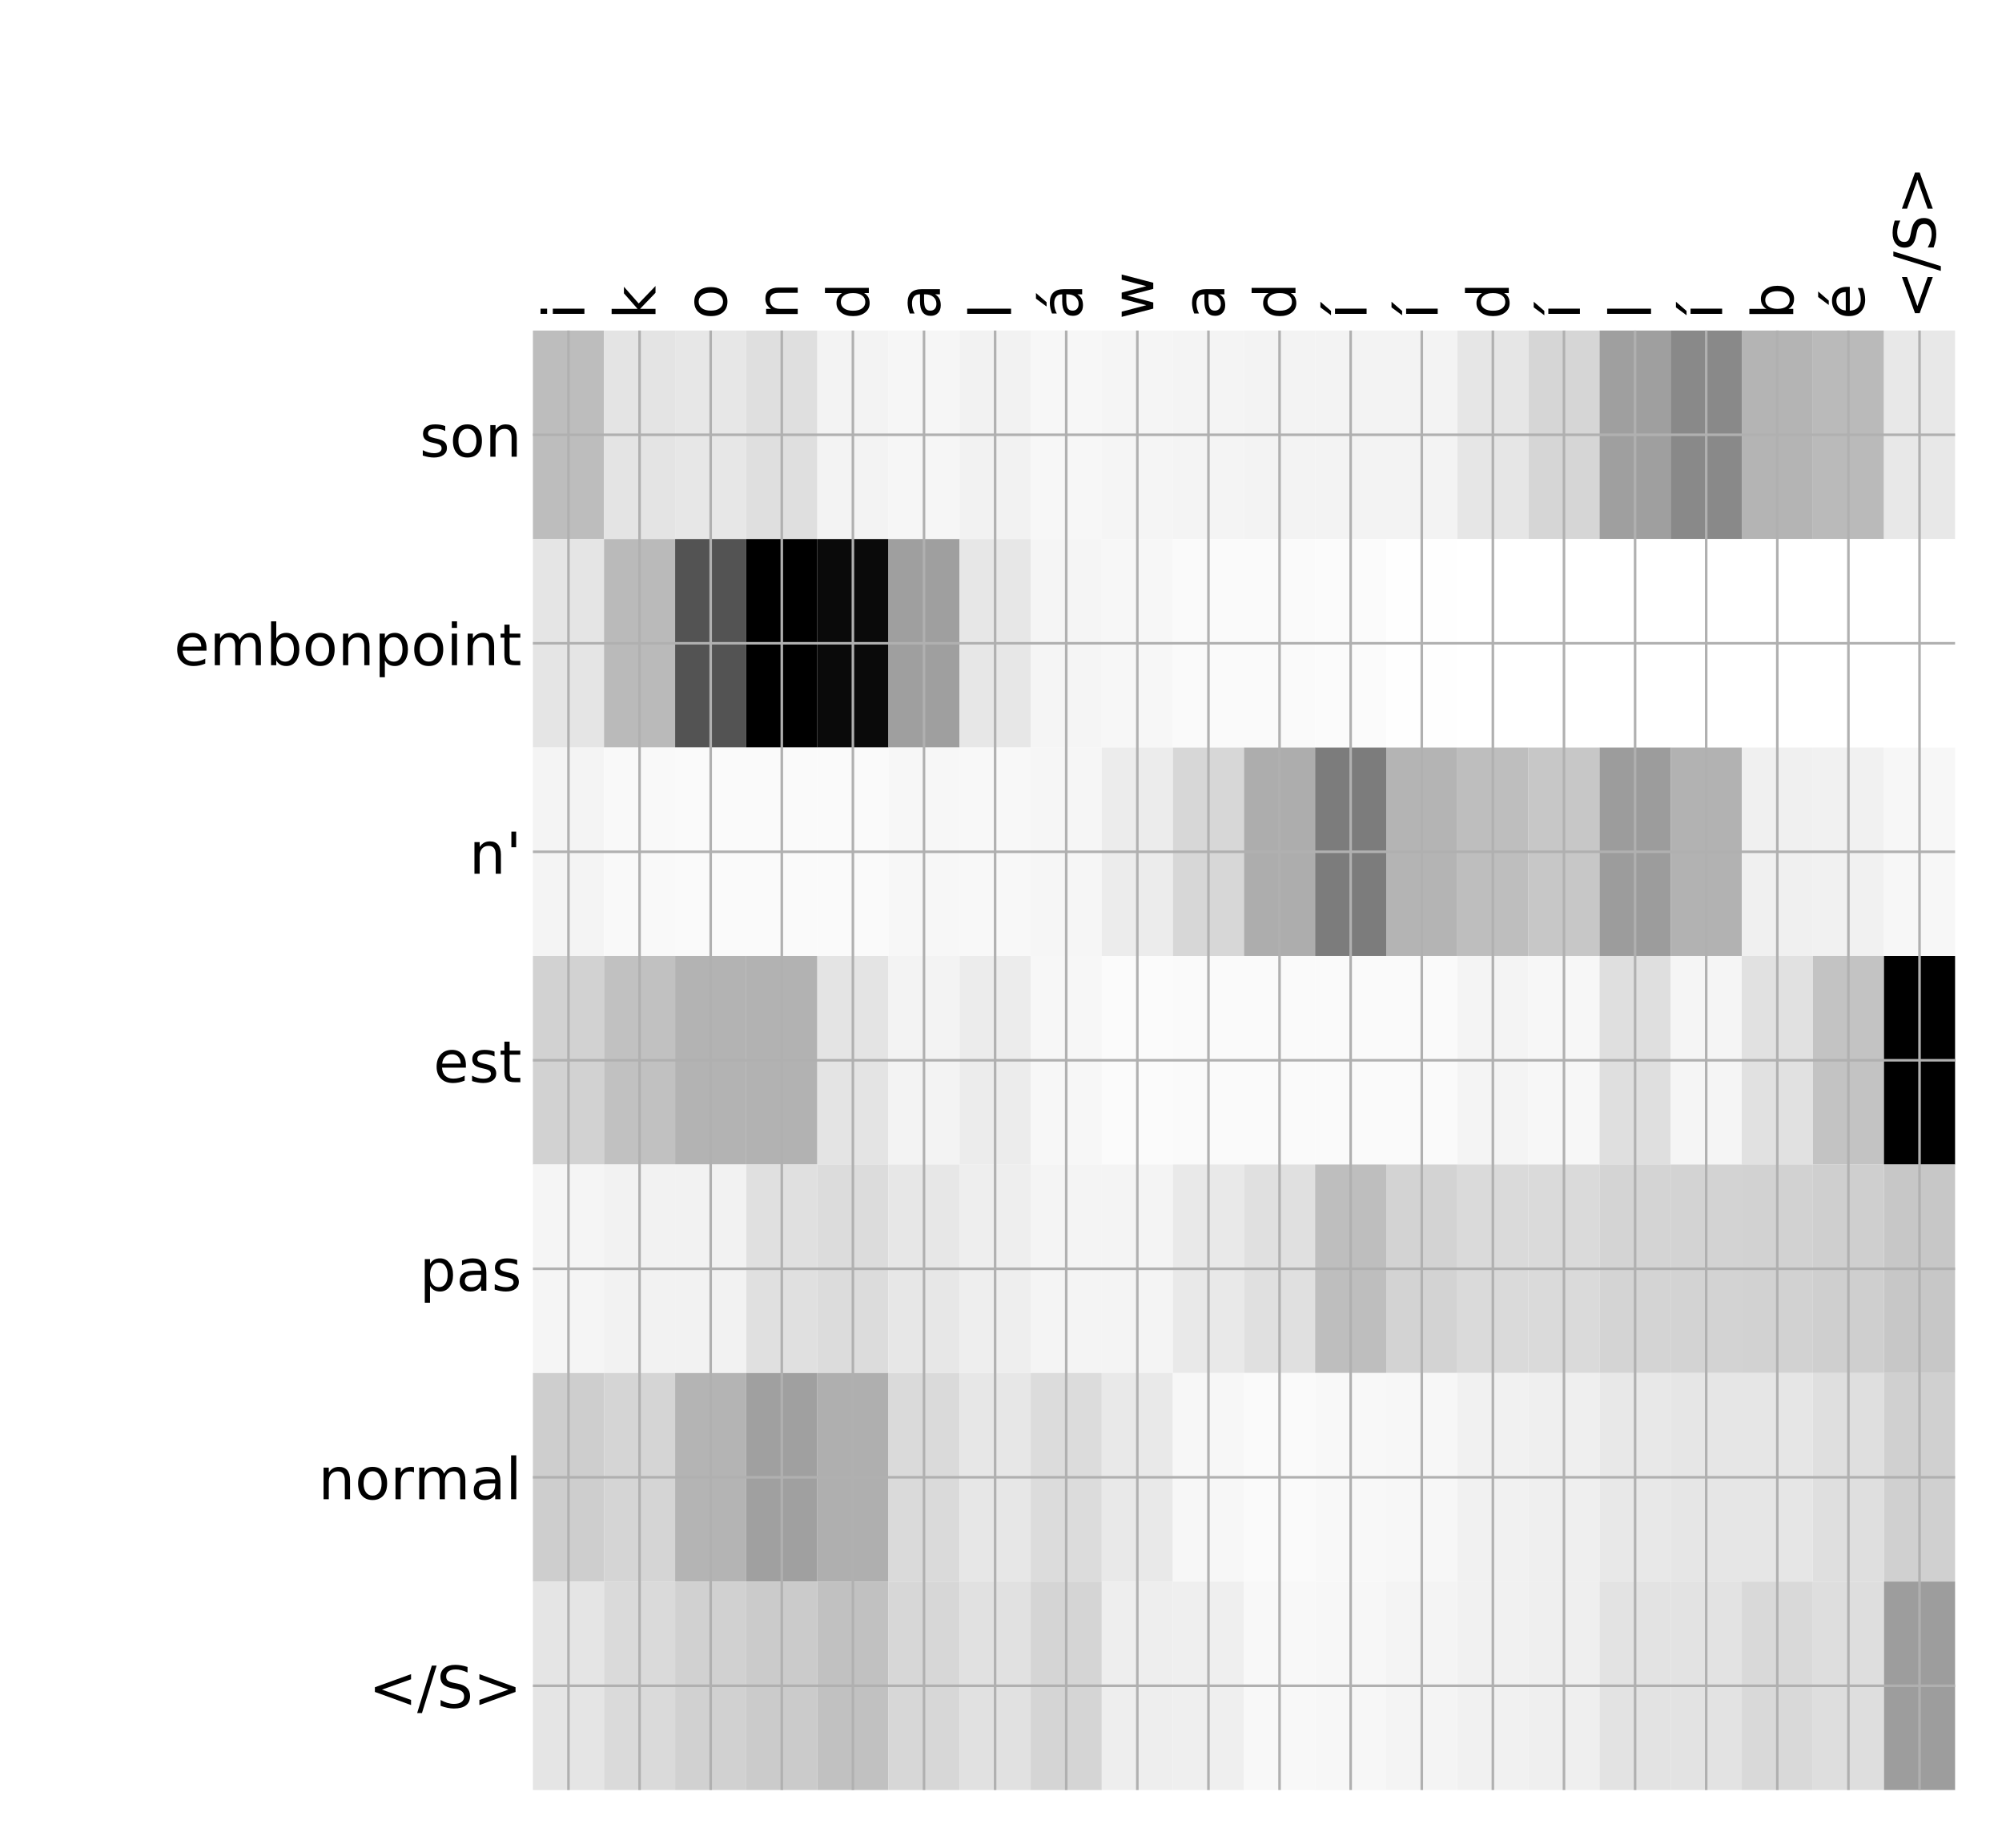 <?xml version="1.0" encoding="utf-8" standalone="no"?>
<!DOCTYPE svg PUBLIC "-//W3C//DTD SVG 1.1//EN"
  "http://www.w3.org/Graphics/SVG/1.1/DTD/svg11.dtd">
<!-- Created with matplotlib (http://matplotlib.org/) -->
<svg height="576pt" version="1.1" viewBox="0 0 624 576" width="624pt" xmlns="http://www.w3.org/2000/svg" xmlns:xlink="http://www.w3.org/1999/xlink">
 <defs>
  <style type="text/css">
*{stroke-linecap:butt;stroke-linejoin:round;}
  </style>
 </defs>
 <g id="figure_1">
  <g id="patch_1">
   <path d="M 0 576 
L 624 576 
L 624 0 
L 0 0 
z
" style="fill:#ffffff;"/>
  </g>
  <g id="axes_1">
   <g id="PolyCollection_1">
    <path clip-path="url(#p0d5e47ab92)" d="M 166.102 103.033 
L 166.102 168.029 
L 188.266 168.029 
L 188.266 103.033 
L 166.102 103.033 
z
" style="fill:#bdbdbd;"/>
    <path clip-path="url(#p0d5e47ab92)" d="M 188.266 103.033 
L 188.266 168.029 
L 210.429 168.029 
L 210.429 103.033 
L 188.266 103.033 
z
" style="fill:#e4e4e4;"/>
    <path clip-path="url(#p0d5e47ab92)" d="M 210.429 103.033 
L 210.429 168.029 
L 232.593 168.029 
L 232.593 103.033 
L 210.429 103.033 
z
" style="fill:#e7e7e7;"/>
    <path clip-path="url(#p0d5e47ab92)" d="M 232.593 103.033 
L 232.593 168.029 
L 254.757 168.029 
L 254.757 103.033 
L 232.593 103.033 
z
" style="fill:#dfdfdf;"/>
    <path clip-path="url(#p0d5e47ab92)" d="M 254.757 103.033 
L 254.757 168.029 
L 276.92 168.029 
L 276.92 103.033 
L 254.757 103.033 
z
" style="fill:#f3f3f3;"/>
    <path clip-path="url(#p0d5e47ab92)" d="M 276.92 103.033 
L 276.92 168.029 
L 299.084 168.029 
L 299.084 103.033 
L 276.92 103.033 
z
" style="fill:#f6f6f6;"/>
    <path clip-path="url(#p0d5e47ab92)" d="M 299.084 103.033 
L 299.084 168.029 
L 321.248 168.029 
L 321.248 103.033 
L 299.084 103.033 
z
" style="fill:#f2f2f2;"/>
    <path clip-path="url(#p0d5e47ab92)" d="M 321.248 103.033 
L 321.248 168.029 
L 343.411 168.029 
L 343.411 103.033 
L 321.248 103.033 
z
" style="fill:#f7f7f7;"/>
    <path clip-path="url(#p0d5e47ab92)" d="M 343.411 103.033 
L 343.411 168.029 
L 365.575 168.029 
L 365.575 103.033 
L 343.411 103.033 
z
" style="fill:#f5f5f5;"/>
    <path clip-path="url(#p0d5e47ab92)" d="M 365.575 103.033 
L 365.575 168.029 
L 387.739 168.029 
L 387.739 103.033 
L 365.575 103.033 
z
" style="fill:#f4f4f4;"/>
    <path clip-path="url(#p0d5e47ab92)" d="M 387.739 103.033 
L 387.739 168.029 
L 409.902 168.029 
L 409.902 103.033 
L 387.739 103.033 
z
" style="fill:#f3f3f3;"/>
    <path clip-path="url(#p0d5e47ab92)" d="M 409.902 103.033 
L 409.902 168.029 
L 432.066 168.029 
L 432.066 103.033 
L 409.902 103.033 
z
" style="fill:#f3f3f3;"/>
    <path clip-path="url(#p0d5e47ab92)" d="M 432.066 103.033 
L 432.066 168.029 
L 454.229 168.029 
L 454.229 103.033 
L 432.066 103.033 
z
" style="fill:#f3f3f3;"/>
    <path clip-path="url(#p0d5e47ab92)" d="M 454.229 103.033 
L 454.229 168.029 
L 476.393 168.029 
L 476.393 103.033 
L 454.229 103.033 
z
" style="fill:#e6e6e6;"/>
    <path clip-path="url(#p0d5e47ab92)" d="M 476.393 103.033 
L 476.393 168.029 
L 498.557 168.029 
L 498.557 103.033 
L 476.393 103.033 
z
" style="fill:#d6d6d6;"/>
    <path clip-path="url(#p0d5e47ab92)" d="M 498.557 103.033 
L 498.557 168.029 
L 520.72 168.029 
L 520.72 103.033 
L 498.557 103.033 
z
" style="fill:#9f9f9f;"/>
    <path clip-path="url(#p0d5e47ab92)" d="M 520.72 103.033 
L 520.72 168.029 
L 542.884 168.029 
L 542.884 103.033 
L 520.72 103.033 
z
" style="fill:#898989;"/>
    <path clip-path="url(#p0d5e47ab92)" d="M 542.884 103.033 
L 542.884 168.029 
L 565.048 168.029 
L 565.048 103.033 
L 542.884 103.033 
z
" style="fill:#b4b4b4;"/>
    <path clip-path="url(#p0d5e47ab92)" d="M 565.048 103.033 
L 565.048 168.029 
L 587.211 168.029 
L 587.211 103.033 
L 565.048 103.033 
z
" style="fill:#bababa;"/>
    <path clip-path="url(#p0d5e47ab92)" d="M 587.211 103.033 
L 587.211 168.029 
L 609.375 168.029 
L 609.375 103.033 
L 587.211 103.033 
z
" style="fill:#e8e8e8;"/>
    <path clip-path="url(#p0d5e47ab92)" d="M 166.102 168.029 
L 166.102 233.024 
L 188.266 233.024 
L 188.266 168.029 
L 166.102 168.029 
z
" style="fill:#e5e5e5;"/>
    <path clip-path="url(#p0d5e47ab92)" d="M 188.266 168.029 
L 188.266 233.024 
L 210.429 233.024 
L 210.429 168.029 
L 188.266 168.029 
z
" style="fill:#bababa;"/>
    <path clip-path="url(#p0d5e47ab92)" d="M 210.429 168.029 
L 210.429 233.024 
L 232.593 233.024 
L 232.593 168.029 
L 210.429 168.029 
z
" style="fill:#535353;"/>
    <path clip-path="url(#p0d5e47ab92)" d="M 232.593 168.029 
L 232.593 233.024 
L 254.757 233.024 
L 254.757 168.029 
L 232.593 168.029 
z
"/>
    <path clip-path="url(#p0d5e47ab92)" d="M 254.757 168.029 
L 254.757 233.024 
L 276.92 233.024 
L 276.92 168.029 
L 254.757 168.029 
z
" style="fill:#0a0a0a;"/>
    <path clip-path="url(#p0d5e47ab92)" d="M 276.92 168.029 
L 276.92 233.024 
L 299.084 233.024 
L 299.084 168.029 
L 276.92 168.029 
z
" style="fill:#9f9f9f;"/>
    <path clip-path="url(#p0d5e47ab92)" d="M 299.084 168.029 
L 299.084 233.024 
L 321.248 233.024 
L 321.248 168.029 
L 299.084 168.029 
z
" style="fill:#e7e7e7;"/>
    <path clip-path="url(#p0d5e47ab92)" d="M 321.248 168.029 
L 321.248 233.024 
L 343.411 233.024 
L 343.411 168.029 
L 321.248 168.029 
z
" style="fill:#f5f5f5;"/>
    <path clip-path="url(#p0d5e47ab92)" d="M 343.411 168.029 
L 343.411 233.024 
L 365.575 233.024 
L 365.575 168.029 
L 343.411 168.029 
z
" style="fill:#f7f7f7;"/>
    <path clip-path="url(#p0d5e47ab92)" d="M 365.575 168.029 
L 365.575 233.024 
L 387.739 233.024 
L 387.739 168.029 
L 365.575 168.029 
z
" style="fill:#fafafa;"/>
    <path clip-path="url(#p0d5e47ab92)" d="M 387.739 168.029 
L 387.739 233.024 
L 409.902 233.024 
L 409.902 168.029 
L 387.739 168.029 
z
" style="fill:#fafafa;"/>
    <path clip-path="url(#p0d5e47ab92)" d="M 409.902 168.029 
L 409.902 233.024 
L 432.066 233.024 
L 432.066 168.029 
L 409.902 168.029 
z
" style="fill:#fbfbfb;"/>
    <path clip-path="url(#p0d5e47ab92)" d="M 432.066 168.029 
L 432.066 233.024 
L 454.229 233.024 
L 454.229 168.029 
L 432.066 168.029 
z
" style="fill:#fefefe;"/>
    <path clip-path="url(#p0d5e47ab92)" d="M 454.229 168.029 
L 454.229 233.024 
L 476.393 233.024 
L 476.393 168.029 
L 454.229 168.029 
z
" style="fill:#ffffff;"/>
    <path clip-path="url(#p0d5e47ab92)" d="M 476.393 168.029 
L 476.393 233.024 
L 498.557 233.024 
L 498.557 168.029 
L 476.393 168.029 
z
" style="fill:#ffffff;"/>
    <path clip-path="url(#p0d5e47ab92)" d="M 498.557 168.029 
L 498.557 233.024 
L 520.72 233.024 
L 520.72 168.029 
L 498.557 168.029 
z
" style="fill:#ffffff;"/>
    <path clip-path="url(#p0d5e47ab92)" d="M 520.72 168.029 
L 520.72 233.024 
L 542.884 233.024 
L 542.884 168.029 
L 520.72 168.029 
z
" style="fill:#ffffff;"/>
    <path clip-path="url(#p0d5e47ab92)" d="M 542.884 168.029 
L 542.884 233.024 
L 565.048 233.024 
L 565.048 168.029 
L 542.884 168.029 
z
" style="fill:#ffffff;"/>
    <path clip-path="url(#p0d5e47ab92)" d="M 565.048 168.029 
L 565.048 233.024 
L 587.211 233.024 
L 587.211 168.029 
L 565.048 168.029 
z
" style="fill:#ffffff;"/>
    <path clip-path="url(#p0d5e47ab92)" d="M 587.211 168.029 
L 587.211 233.024 
L 609.375 233.024 
L 609.375 168.029 
L 587.211 168.029 
z
" style="fill:#ffffff;"/>
    <path clip-path="url(#p0d5e47ab92)" d="M 166.102 233.024 
L 166.102 298.019 
L 188.266 298.019 
L 188.266 233.024 
L 166.102 233.024 
z
" style="fill:#f4f4f4;"/>
    <path clip-path="url(#p0d5e47ab92)" d="M 188.266 233.024 
L 188.266 298.019 
L 210.429 298.019 
L 210.429 233.024 
L 188.266 233.024 
z
" style="fill:#f9f9f9;"/>
    <path clip-path="url(#p0d5e47ab92)" d="M 210.429 233.024 
L 210.429 298.019 
L 232.593 298.019 
L 232.593 233.024 
L 210.429 233.024 
z
" style="fill:#fafafa;"/>
    <path clip-path="url(#p0d5e47ab92)" d="M 232.593 233.024 
L 232.593 298.019 
L 254.757 298.019 
L 254.757 233.024 
L 232.593 233.024 
z
" style="fill:#fafafa;"/>
    <path clip-path="url(#p0d5e47ab92)" d="M 254.757 233.024 
L 254.757 298.019 
L 276.92 298.019 
L 276.92 233.024 
L 254.757 233.024 
z
" style="fill:#fafafa;"/>
    <path clip-path="url(#p0d5e47ab92)" d="M 276.92 233.024 
L 276.92 298.019 
L 299.084 298.019 
L 299.084 233.024 
L 276.92 233.024 
z
" style="fill:#f7f7f7;"/>
    <path clip-path="url(#p0d5e47ab92)" d="M 299.084 233.024 
L 299.084 298.019 
L 321.248 298.019 
L 321.248 233.024 
L 299.084 233.024 
z
" style="fill:#f8f8f8;"/>
    <path clip-path="url(#p0d5e47ab92)" d="M 321.248 233.024 
L 321.248 298.019 
L 343.411 298.019 
L 343.411 233.024 
L 321.248 233.024 
z
" style="fill:#f6f6f6;"/>
    <path clip-path="url(#p0d5e47ab92)" d="M 343.411 233.024 
L 343.411 298.019 
L 365.575 298.019 
L 365.575 233.024 
L 343.411 233.024 
z
" style="fill:#ececec;"/>
    <path clip-path="url(#p0d5e47ab92)" d="M 365.575 233.024 
L 365.575 298.019 
L 387.739 298.019 
L 387.739 233.024 
L 365.575 233.024 
z
" style="fill:#d7d7d7;"/>
    <path clip-path="url(#p0d5e47ab92)" d="M 387.739 233.024 
L 387.739 298.019 
L 409.902 298.019 
L 409.902 233.024 
L 387.739 233.024 
z
" style="fill:#adadad;"/>
    <path clip-path="url(#p0d5e47ab92)" d="M 409.902 233.024 
L 409.902 298.019 
L 432.066 298.019 
L 432.066 233.024 
L 409.902 233.024 
z
" style="fill:#7c7c7c;"/>
    <path clip-path="url(#p0d5e47ab92)" d="M 432.066 233.024 
L 432.066 298.019 
L 454.229 298.019 
L 454.229 233.024 
L 432.066 233.024 
z
" style="fill:#b4b4b4;"/>
    <path clip-path="url(#p0d5e47ab92)" d="M 454.229 233.024 
L 454.229 298.019 
L 476.393 298.019 
L 476.393 233.024 
L 454.229 233.024 
z
" style="fill:#bebebe;"/>
    <path clip-path="url(#p0d5e47ab92)" d="M 476.393 233.024 
L 476.393 298.019 
L 498.557 298.019 
L 498.557 233.024 
L 476.393 233.024 
z
" style="fill:#c7c7c7;"/>
    <path clip-path="url(#p0d5e47ab92)" d="M 498.557 233.024 
L 498.557 298.019 
L 520.72 298.019 
L 520.72 233.024 
L 498.557 233.024 
z
" style="fill:#9c9c9c;"/>
    <path clip-path="url(#p0d5e47ab92)" d="M 520.72 233.024 
L 520.72 298.019 
L 542.884 298.019 
L 542.884 233.024 
L 520.72 233.024 
z
" style="fill:#b2b2b2;"/>
    <path clip-path="url(#p0d5e47ab92)" d="M 542.884 233.024 
L 542.884 298.019 
L 565.048 298.019 
L 565.048 233.024 
L 542.884 233.024 
z
" style="fill:#f0f0f0;"/>
    <path clip-path="url(#p0d5e47ab92)" d="M 565.048 233.024 
L 565.048 298.019 
L 587.211 298.019 
L 587.211 233.024 
L 565.048 233.024 
z
" style="fill:#f1f1f1;"/>
    <path clip-path="url(#p0d5e47ab92)" d="M 587.211 233.024 
L 587.211 298.019 
L 609.375 298.019 
L 609.375 233.024 
L 587.211 233.024 
z
" style="fill:#f7f7f7;"/>
    <path clip-path="url(#p0d5e47ab92)" d="M 166.102 298.019 
L 166.102 363.014 
L 188.266 363.014 
L 188.266 298.019 
L 166.102 298.019 
z
" style="fill:#d2d2d2;"/>
    <path clip-path="url(#p0d5e47ab92)" d="M 188.266 298.019 
L 188.266 363.014 
L 210.429 363.014 
L 210.429 298.019 
L 188.266 298.019 
z
" style="fill:#c1c1c1;"/>
    <path clip-path="url(#p0d5e47ab92)" d="M 210.429 298.019 
L 210.429 363.014 
L 232.593 363.014 
L 232.593 298.019 
L 210.429 298.019 
z
" style="fill:#b3b3b3;"/>
    <path clip-path="url(#p0d5e47ab92)" d="M 232.593 298.019 
L 232.593 363.014 
L 254.757 363.014 
L 254.757 298.019 
L 232.593 298.019 
z
" style="fill:#b2b2b2;"/>
    <path clip-path="url(#p0d5e47ab92)" d="M 254.757 298.019 
L 254.757 363.014 
L 276.92 363.014 
L 276.92 298.019 
L 254.757 298.019 
z
" style="fill:#e4e4e4;"/>
    <path clip-path="url(#p0d5e47ab92)" d="M 276.92 298.019 
L 276.92 363.014 
L 299.084 363.014 
L 299.084 298.019 
L 276.92 298.019 
z
" style="fill:#f3f3f3;"/>
    <path clip-path="url(#p0d5e47ab92)" d="M 299.084 298.019 
L 299.084 363.014 
L 321.248 363.014 
L 321.248 298.019 
L 299.084 298.019 
z
" style="fill:#ececec;"/>
    <path clip-path="url(#p0d5e47ab92)" d="M 321.248 298.019 
L 321.248 363.014 
L 343.411 363.014 
L 343.411 298.019 
L 321.248 298.019 
z
" style="fill:#f7f7f7;"/>
    <path clip-path="url(#p0d5e47ab92)" d="M 343.411 298.019 
L 343.411 363.014 
L 365.575 363.014 
L 365.575 298.019 
L 343.411 298.019 
z
" style="fill:#fbfbfb;"/>
    <path clip-path="url(#p0d5e47ab92)" d="M 365.575 298.019 
L 365.575 363.014 
L 387.739 363.014 
L 387.739 298.019 
L 365.575 298.019 
z
" style="fill:#fafafa;"/>
    <path clip-path="url(#p0d5e47ab92)" d="M 387.739 298.019 
L 387.739 363.014 
L 409.902 363.014 
L 409.902 298.019 
L 387.739 298.019 
z
" style="fill:#fafafa;"/>
    <path clip-path="url(#p0d5e47ab92)" d="M 409.902 298.019 
L 409.902 363.014 
L 432.066 363.014 
L 432.066 298.019 
L 409.902 298.019 
z
" style="fill:#fafafa;"/>
    <path clip-path="url(#p0d5e47ab92)" d="M 432.066 298.019 
L 432.066 363.014 
L 454.229 363.014 
L 454.229 298.019 
L 432.066 298.019 
z
" style="fill:#fafafa;"/>
    <path clip-path="url(#p0d5e47ab92)" d="M 454.229 298.019 
L 454.229 363.014 
L 476.393 363.014 
L 476.393 298.019 
L 454.229 298.019 
z
" style="fill:#f4f4f4;"/>
    <path clip-path="url(#p0d5e47ab92)" d="M 476.393 298.019 
L 476.393 363.014 
L 498.557 363.014 
L 498.557 298.019 
L 476.393 298.019 
z
" style="fill:#f7f7f7;"/>
    <path clip-path="url(#p0d5e47ab92)" d="M 498.557 298.019 
L 498.557 363.014 
L 520.72 363.014 
L 520.72 298.019 
L 498.557 298.019 
z
" style="fill:#dfdfdf;"/>
    <path clip-path="url(#p0d5e47ab92)" d="M 520.72 298.019 
L 520.72 363.014 
L 542.884 363.014 
L 542.884 298.019 
L 520.72 298.019 
z
" style="fill:#f5f5f5;"/>
    <path clip-path="url(#p0d5e47ab92)" d="M 542.884 298.019 
L 542.884 363.014 
L 565.048 363.014 
L 565.048 298.019 
L 542.884 298.019 
z
" style="fill:#e1e1e1;"/>
    <path clip-path="url(#p0d5e47ab92)" d="M 565.048 298.019 
L 565.048 363.014 
L 587.211 363.014 
L 587.211 298.019 
L 565.048 298.019 
z
" style="fill:#c3c3c3;"/>
    <path clip-path="url(#p0d5e47ab92)" d="M 587.211 298.019 
L 587.211 363.014 
L 609.375 363.014 
L 609.375 298.019 
L 587.211 298.019 
z
"/>
    <path clip-path="url(#p0d5e47ab92)" d="M 166.102 363.014 
L 166.102 428.01 
L 188.266 428.01 
L 188.266 363.014 
L 166.102 363.014 
z
" style="fill:#f5f5f5;"/>
    <path clip-path="url(#p0d5e47ab92)" d="M 188.266 363.014 
L 188.266 428.01 
L 210.429 428.01 
L 210.429 363.014 
L 188.266 363.014 
z
" style="fill:#f2f2f2;"/>
    <path clip-path="url(#p0d5e47ab92)" d="M 210.429 363.014 
L 210.429 428.01 
L 232.593 428.01 
L 232.593 363.014 
L 210.429 363.014 
z
" style="fill:#f2f2f2;"/>
    <path clip-path="url(#p0d5e47ab92)" d="M 232.593 363.014 
L 232.593 428.01 
L 254.757 428.01 
L 254.757 363.014 
L 232.593 363.014 
z
" style="fill:#e0e0e0;"/>
    <path clip-path="url(#p0d5e47ab92)" d="M 254.757 363.014 
L 254.757 428.01 
L 276.92 428.01 
L 276.92 363.014 
L 254.757 363.014 
z
" style="fill:#dcdcdc;"/>
    <path clip-path="url(#p0d5e47ab92)" d="M 276.92 363.014 
L 276.92 428.01 
L 299.084 428.01 
L 299.084 363.014 
L 276.92 363.014 
z
" style="fill:#e7e7e7;"/>
    <path clip-path="url(#p0d5e47ab92)" d="M 299.084 363.014 
L 299.084 428.01 
L 321.248 428.01 
L 321.248 363.014 
L 299.084 363.014 
z
" style="fill:#eeeeee;"/>
    <path clip-path="url(#p0d5e47ab92)" d="M 321.248 363.014 
L 321.248 428.01 
L 343.411 428.01 
L 343.411 363.014 
L 321.248 363.014 
z
" style="fill:#f4f4f4;"/>
    <path clip-path="url(#p0d5e47ab92)" d="M 343.411 363.014 
L 343.411 428.01 
L 365.575 428.01 
L 365.575 363.014 
L 343.411 363.014 
z
" style="fill:#f4f4f4;"/>
    <path clip-path="url(#p0d5e47ab92)" d="M 365.575 363.014 
L 365.575 428.01 
L 387.739 428.01 
L 387.739 363.014 
L 365.575 363.014 
z
" style="fill:#e9e9e9;"/>
    <path clip-path="url(#p0d5e47ab92)" d="M 387.739 363.014 
L 387.739 428.01 
L 409.902 428.01 
L 409.902 363.014 
L 387.739 363.014 
z
" style="fill:#e0e0e0;"/>
    <path clip-path="url(#p0d5e47ab92)" d="M 409.902 363.014 
L 409.902 428.01 
L 432.066 428.01 
L 432.066 363.014 
L 409.902 363.014 
z
" style="fill:#bebebe;"/>
    <path clip-path="url(#p0d5e47ab92)" d="M 432.066 363.014 
L 432.066 428.01 
L 454.229 428.01 
L 454.229 363.014 
L 432.066 363.014 
z
" style="fill:#d3d3d3;"/>
    <path clip-path="url(#p0d5e47ab92)" d="M 454.229 363.014 
L 454.229 428.01 
L 476.393 428.01 
L 476.393 363.014 
L 454.229 363.014 
z
" style="fill:#dadada;"/>
    <path clip-path="url(#p0d5e47ab92)" d="M 476.393 363.014 
L 476.393 428.01 
L 498.557 428.01 
L 498.557 363.014 
L 476.393 363.014 
z
" style="fill:#dadada;"/>
    <path clip-path="url(#p0d5e47ab92)" d="M 498.557 363.014 
L 498.557 428.01 
L 520.72 428.01 
L 520.72 363.014 
L 498.557 363.014 
z
" style="fill:#d4d4d4;"/>
    <path clip-path="url(#p0d5e47ab92)" d="M 520.72 363.014 
L 520.72 428.01 
L 542.884 428.01 
L 542.884 363.014 
L 520.72 363.014 
z
" style="fill:#d3d3d3;"/>
    <path clip-path="url(#p0d5e47ab92)" d="M 542.884 363.014 
L 542.884 428.01 
L 565.048 428.01 
L 565.048 363.014 
L 542.884 363.014 
z
" style="fill:#d2d2d2;"/>
    <path clip-path="url(#p0d5e47ab92)" d="M 565.048 363.014 
L 565.048 428.01 
L 587.211 428.01 
L 587.211 363.014 
L 565.048 363.014 
z
" style="fill:#cfcfcf;"/>
    <path clip-path="url(#p0d5e47ab92)" d="M 587.211 363.014 
L 587.211 428.01 
L 609.375 428.01 
L 609.375 363.014 
L 587.211 363.014 
z
" style="fill:#c7c7c7;"/>
    <path clip-path="url(#p0d5e47ab92)" d="M 166.102 428.01 
L 166.102 493.005 
L 188.266 493.005 
L 188.266 428.01 
L 166.102 428.01 
z
" style="fill:#cecece;"/>
    <path clip-path="url(#p0d5e47ab92)" d="M 188.266 428.01 
L 188.266 493.005 
L 210.429 493.005 
L 210.429 428.01 
L 188.266 428.01 
z
" style="fill:#d5d5d5;"/>
    <path clip-path="url(#p0d5e47ab92)" d="M 210.429 428.01 
L 210.429 493.005 
L 232.593 493.005 
L 232.593 428.01 
L 210.429 428.01 
z
" style="fill:#b4b4b4;"/>
    <path clip-path="url(#p0d5e47ab92)" d="M 232.593 428.01 
L 232.593 493.005 
L 254.757 493.005 
L 254.757 428.01 
L 232.593 428.01 
z
" style="fill:#a0a0a0;"/>
    <path clip-path="url(#p0d5e47ab92)" d="M 254.757 428.01 
L 254.757 493.005 
L 276.92 493.005 
L 276.92 428.01 
L 254.757 428.01 
z
" style="fill:#afafaf;"/>
    <path clip-path="url(#p0d5e47ab92)" d="M 276.92 428.01 
L 276.92 493.005 
L 299.084 493.005 
L 299.084 428.01 
L 276.92 428.01 
z
" style="fill:#dadada;"/>
    <path clip-path="url(#p0d5e47ab92)" d="M 299.084 428.01 
L 299.084 493.005 
L 321.248 493.005 
L 321.248 428.01 
L 299.084 428.01 
z
" style="fill:#e7e7e7;"/>
    <path clip-path="url(#p0d5e47ab92)" d="M 321.248 428.01 
L 321.248 493.005 
L 343.411 493.005 
L 343.411 428.01 
L 321.248 428.01 
z
" style="fill:#dcdcdc;"/>
    <path clip-path="url(#p0d5e47ab92)" d="M 343.411 428.01 
L 343.411 493.005 
L 365.575 493.005 
L 365.575 428.01 
L 343.411 428.01 
z
" style="fill:#e9e9e9;"/>
    <path clip-path="url(#p0d5e47ab92)" d="M 365.575 428.01 
L 365.575 493.005 
L 387.739 493.005 
L 387.739 428.01 
L 365.575 428.01 
z
" style="fill:#f7f7f7;"/>
    <path clip-path="url(#p0d5e47ab92)" d="M 387.739 428.01 
L 387.739 493.005 
L 409.902 493.005 
L 409.902 428.01 
L 387.739 428.01 
z
" style="fill:#fafafa;"/>
    <path clip-path="url(#p0d5e47ab92)" d="M 409.902 428.01 
L 409.902 493.005 
L 432.066 493.005 
L 432.066 428.01 
L 409.902 428.01 
z
" style="fill:#f8f8f8;"/>
    <path clip-path="url(#p0d5e47ab92)" d="M 432.066 428.01 
L 432.066 493.005 
L 454.229 493.005 
L 454.229 428.01 
L 432.066 428.01 
z
" style="fill:#f7f7f7;"/>
    <path clip-path="url(#p0d5e47ab92)" d="M 454.229 428.01 
L 454.229 493.005 
L 476.393 493.005 
L 476.393 428.01 
L 454.229 428.01 
z
" style="fill:#f1f1f1;"/>
    <path clip-path="url(#p0d5e47ab92)" d="M 476.393 428.01 
L 476.393 493.005 
L 498.557 493.005 
L 498.557 428.01 
L 476.393 428.01 
z
" style="fill:#efefef;"/>
    <path clip-path="url(#p0d5e47ab92)" d="M 498.557 428.01 
L 498.557 493.005 
L 520.72 493.005 
L 520.72 428.01 
L 498.557 428.01 
z
" style="fill:#e8e8e8;"/>
    <path clip-path="url(#p0d5e47ab92)" d="M 520.72 428.01 
L 520.72 493.005 
L 542.884 493.005 
L 542.884 428.01 
L 520.72 428.01 
z
" style="fill:#e6e6e6;"/>
    <path clip-path="url(#p0d5e47ab92)" d="M 542.884 428.01 
L 542.884 493.005 
L 565.048 493.005 
L 565.048 428.01 
L 542.884 428.01 
z
" style="fill:#e6e6e6;"/>
    <path clip-path="url(#p0d5e47ab92)" d="M 565.048 428.01 
L 565.048 493.005 
L 587.211 493.005 
L 587.211 428.01 
L 565.048 428.01 
z
" style="fill:#dfdfdf;"/>
    <path clip-path="url(#p0d5e47ab92)" d="M 587.211 428.01 
L 587.211 493.005 
L 609.375 493.005 
L 609.375 428.01 
L 587.211 428.01 
z
" style="fill:#d0d0d0;"/>
    <path clip-path="url(#p0d5e47ab92)" d="M 166.102 493.005 
L 166.102 558 
L 188.266 558 
L 188.266 493.005 
L 166.102 493.005 
z
" style="fill:#e5e5e5;"/>
    <path clip-path="url(#p0d5e47ab92)" d="M 188.266 493.005 
L 188.266 558 
L 210.429 558 
L 210.429 493.005 
L 188.266 493.005 
z
" style="fill:#dadada;"/>
    <path clip-path="url(#p0d5e47ab92)" d="M 210.429 493.005 
L 210.429 558 
L 232.593 558 
L 232.593 493.005 
L 210.429 493.005 
z
" style="fill:#d1d1d1;"/>
    <path clip-path="url(#p0d5e47ab92)" d="M 232.593 493.005 
L 232.593 558 
L 254.757 558 
L 254.757 493.005 
L 232.593 493.005 
z
" style="fill:#cbcbcb;"/>
    <path clip-path="url(#p0d5e47ab92)" d="M 254.757 493.005 
L 254.757 558 
L 276.92 558 
L 276.92 493.005 
L 254.757 493.005 
z
" style="fill:#c1c1c1;"/>
    <path clip-path="url(#p0d5e47ab92)" d="M 276.92 493.005 
L 276.92 558 
L 299.084 558 
L 299.084 493.005 
L 276.92 493.005 
z
" style="fill:#d7d7d7;"/>
    <path clip-path="url(#p0d5e47ab92)" d="M 299.084 493.005 
L 299.084 558 
L 321.248 558 
L 321.248 493.005 
L 299.084 493.005 
z
" style="fill:#e1e1e1;"/>
    <path clip-path="url(#p0d5e47ab92)" d="M 321.248 493.005 
L 321.248 558 
L 343.411 558 
L 343.411 493.005 
L 321.248 493.005 
z
" style="fill:#d5d5d5;"/>
    <path clip-path="url(#p0d5e47ab92)" d="M 343.411 493.005 
L 343.411 558 
L 365.575 558 
L 365.575 493.005 
L 343.411 493.005 
z
" style="fill:#eeeeee;"/>
    <path clip-path="url(#p0d5e47ab92)" d="M 365.575 493.005 
L 365.575 558 
L 387.739 558 
L 387.739 493.005 
L 365.575 493.005 
z
" style="fill:#efefef;"/>
    <path clip-path="url(#p0d5e47ab92)" d="M 387.739 493.005 
L 387.739 558 
L 409.902 558 
L 409.902 493.005 
L 387.739 493.005 
z
" style="fill:#f8f8f8;"/>
    <path clip-path="url(#p0d5e47ab92)" d="M 409.902 493.005 
L 409.902 558 
L 432.066 558 
L 432.066 493.005 
L 409.902 493.005 
z
" style="fill:#f7f7f7;"/>
    <path clip-path="url(#p0d5e47ab92)" d="M 432.066 493.005 
L 432.066 558 
L 454.229 558 
L 454.229 493.005 
L 432.066 493.005 
z
" style="fill:#f4f4f4;"/>
    <path clip-path="url(#p0d5e47ab92)" d="M 454.229 493.005 
L 454.229 558 
L 476.393 558 
L 476.393 493.005 
L 454.229 493.005 
z
" style="fill:#f1f1f1;"/>
    <path clip-path="url(#p0d5e47ab92)" d="M 476.393 493.005 
L 476.393 558 
L 498.557 558 
L 498.557 493.005 
L 476.393 493.005 
z
" style="fill:#efefef;"/>
    <path clip-path="url(#p0d5e47ab92)" d="M 498.557 493.005 
L 498.557 558 
L 520.72 558 
L 520.72 493.005 
L 498.557 493.005 
z
" style="fill:#e3e3e3;"/>
    <path clip-path="url(#p0d5e47ab92)" d="M 520.72 493.005 
L 520.72 558 
L 542.884 558 
L 542.884 493.005 
L 520.72 493.005 
z
" style="fill:#e3e3e3;"/>
    <path clip-path="url(#p0d5e47ab92)" d="M 542.884 493.005 
L 542.884 558 
L 565.048 558 
L 565.048 493.005 
L 542.884 493.005 
z
" style="fill:#d9d9d9;"/>
    <path clip-path="url(#p0d5e47ab92)" d="M 565.048 493.005 
L 565.048 558 
L 587.211 558 
L 587.211 493.005 
L 565.048 493.005 
z
" style="fill:#dedede;"/>
    <path clip-path="url(#p0d5e47ab92)" d="M 587.211 493.005 
L 587.211 558 
L 609.375 558 
L 609.375 493.005 
L 587.211 493.005 
z
" style="fill:#9d9d9d;"/>
   </g>
   <g id="matplotlib.axis_1">
    <g id="xtick_1">
     <g id="line2d_1">
      <path clip-path="url(#p0d5e47ab92)" d="M 177.184 558 
L 177.184 103.033 
" style="fill:none;stroke:#b0b0b0;stroke-linecap:square;stroke-width:0.8;"/>
     </g>
     <g id="line2d_2"/>
     <g id="text_1">
      <!-- i -->
      <defs>
       <path d="M 9.422 54.688 
L 18.406 54.688 
L 18.406 0 
L 9.422 0 
z
M 9.422 75.984 
L 18.406 75.984 
L 18.406 64.594 
L 9.422 64.594 
z
" id="DejaVuSans-69"/>
      </defs>
      <g transform="translate(182.151 99.533)rotate(-90)scale(0.18 -0.18)">
       <use xlink:href="#DejaVuSans-69"/>
      </g>
     </g>
    </g>
    <g id="xtick_2">
     <g id="line2d_3">
      <path clip-path="url(#p0d5e47ab92)" d="M 199.348 558 
L 199.348 103.033 
" style="fill:none;stroke:#b0b0b0;stroke-linecap:square;stroke-width:0.8;"/>
     </g>
     <g id="line2d_4"/>
     <g id="text_2">
      <!-- k -->
      <defs>
       <path d="M 9.078 75.984 
L 18.109 75.984 
L 18.109 31.109 
L 44.922 54.688 
L 56.391 54.688 
L 27.391 29.109 
L 57.625 0 
L 45.906 0 
L 18.109 26.703 
L 18.109 0 
L 9.078 0 
z
" id="DejaVuSans-6b"/>
      </defs>
      <g transform="translate(204.314 99.533)rotate(-90)scale(0.18 -0.18)">
       <use xlink:href="#DejaVuSans-6b"/>
      </g>
     </g>
    </g>
    <g id="xtick_3">
     <g id="line2d_5">
      <path clip-path="url(#p0d5e47ab92)" d="M 221.511 558 
L 221.511 103.033 
" style="fill:none;stroke:#b0b0b0;stroke-linecap:square;stroke-width:0.8;"/>
     </g>
     <g id="line2d_6"/>
     <g id="text_3">
      <!-- o -->
      <defs>
       <path d="M 30.609 48.391 
Q 23.391 48.391 19.188 42.75 
Q 14.984 37.109 14.984 27.297 
Q 14.984 17.484 19.156 11.844 
Q 23.344 6.203 30.609 6.203 
Q 37.797 6.203 41.984 11.859 
Q 46.188 17.531 46.188 27.297 
Q 46.188 37.016 41.984 42.703 
Q 37.797 48.391 30.609 48.391 
z
M 30.609 56 
Q 42.328 56 49.016 48.375 
Q 55.719 40.766 55.719 27.297 
Q 55.719 13.875 49.016 6.219 
Q 42.328 -1.422 30.609 -1.422 
Q 18.844 -1.422 12.172 6.219 
Q 5.516 13.875 5.516 27.297 
Q 5.516 40.766 12.172 48.375 
Q 18.844 56 30.609 56 
z
" id="DejaVuSans-6f"/>
      </defs>
      <g transform="translate(226.478 99.533)rotate(-90)scale(0.18 -0.18)">
       <use xlink:href="#DejaVuSans-6f"/>
      </g>
     </g>
    </g>
    <g id="xtick_4">
     <g id="line2d_7">
      <path clip-path="url(#p0d5e47ab92)" d="M 243.675 558 
L 243.675 103.033 
" style="fill:none;stroke:#b0b0b0;stroke-linecap:square;stroke-width:0.8;"/>
     </g>
     <g id="line2d_8"/>
     <g id="text_4">
      <!-- n -->
      <defs>
       <path d="M 54.891 33.016 
L 54.891 0 
L 45.906 0 
L 45.906 32.719 
Q 45.906 40.484 42.875 44.328 
Q 39.844 48.188 33.797 48.188 
Q 26.516 48.188 22.312 43.547 
Q 18.109 38.922 18.109 30.906 
L 18.109 0 
L 9.078 0 
L 9.078 54.688 
L 18.109 54.688 
L 18.109 46.188 
Q 21.344 51.125 25.703 53.562 
Q 30.078 56 35.797 56 
Q 45.219 56 50.047 50.172 
Q 54.891 44.344 54.891 33.016 
z
" id="DejaVuSans-6e"/>
      </defs>
      <g transform="translate(248.642 99.533)rotate(-90)scale(0.18 -0.18)">
       <use xlink:href="#DejaVuSans-6e"/>
      </g>
     </g>
    </g>
    <g id="xtick_5">
     <g id="line2d_9">
      <path clip-path="url(#p0d5e47ab92)" d="M 265.838 558 
L 265.838 103.033 
" style="fill:none;stroke:#b0b0b0;stroke-linecap:square;stroke-width:0.8;"/>
     </g>
     <g id="line2d_10"/>
     <g id="text_5">
      <!-- d -->
      <defs>
       <path d="M 45.406 46.391 
L 45.406 75.984 
L 54.391 75.984 
L 54.391 0 
L 45.406 0 
L 45.406 8.203 
Q 42.578 3.328 38.25 0.953 
Q 33.938 -1.422 27.875 -1.422 
Q 17.969 -1.422 11.734 6.484 
Q 5.516 14.406 5.516 27.297 
Q 5.516 40.188 11.734 48.094 
Q 17.969 56 27.875 56 
Q 33.938 56 38.25 53.625 
Q 42.578 51.266 45.406 46.391 
z
M 14.797 27.297 
Q 14.797 17.391 18.875 11.75 
Q 22.953 6.109 30.078 6.109 
Q 37.203 6.109 41.297 11.75 
Q 45.406 17.391 45.406 27.297 
Q 45.406 37.203 41.297 42.844 
Q 37.203 48.484 30.078 48.484 
Q 22.953 48.484 18.875 42.844 
Q 14.797 37.203 14.797 27.297 
z
" id="DejaVuSans-64"/>
      </defs>
      <g transform="translate(270.805 99.533)rotate(-90)scale(0.18 -0.18)">
       <use xlink:href="#DejaVuSans-64"/>
      </g>
     </g>
    </g>
    <g id="xtick_6">
     <g id="line2d_11">
      <path clip-path="url(#p0d5e47ab92)" d="M 288.002 558 
L 288.002 103.033 
" style="fill:none;stroke:#b0b0b0;stroke-linecap:square;stroke-width:0.8;"/>
     </g>
     <g id="line2d_12"/>
     <g id="text_6">
      <!-- a -->
      <defs>
       <path d="M 34.281 27.484 
Q 23.391 27.484 19.188 25 
Q 14.984 22.516 14.984 16.5 
Q 14.984 11.719 18.141 8.906 
Q 21.297 6.109 26.703 6.109 
Q 34.188 6.109 38.703 11.406 
Q 43.219 16.703 43.219 25.484 
L 43.219 27.484 
z
M 52.203 31.203 
L 52.203 0 
L 43.219 0 
L 43.219 8.297 
Q 40.141 3.328 35.547 0.953 
Q 30.953 -1.422 24.312 -1.422 
Q 15.922 -1.422 10.953 3.297 
Q 6 8.016 6 15.922 
Q 6 25.141 12.172 29.828 
Q 18.359 34.516 30.609 34.516 
L 43.219 34.516 
L 43.219 35.406 
Q 43.219 41.609 39.141 45 
Q 35.062 48.391 27.688 48.391 
Q 23 48.391 18.547 47.266 
Q 14.109 46.141 10.016 43.891 
L 10.016 52.203 
Q 14.938 54.109 19.578 55.047 
Q 24.219 56 28.609 56 
Q 40.484 56 46.344 49.844 
Q 52.203 43.703 52.203 31.203 
z
" id="DejaVuSans-61"/>
      </defs>
      <g transform="translate(292.969 99.533)rotate(-90)scale(0.18 -0.18)">
       <use xlink:href="#DejaVuSans-61"/>
      </g>
     </g>
    </g>
    <g id="xtick_7">
     <g id="line2d_13">
      <path clip-path="url(#p0d5e47ab92)" d="M 310.166 558 
L 310.166 103.033 
" style="fill:none;stroke:#b0b0b0;stroke-linecap:square;stroke-width:0.8;"/>
     </g>
     <g id="line2d_14"/>
     <g id="text_7">
      <!-- l -->
      <defs>
       <path d="M 9.422 75.984 
L 18.406 75.984 
L 18.406 0 
L 9.422 0 
z
" id="DejaVuSans-6c"/>
      </defs>
      <g transform="translate(315.133 99.533)rotate(-90)scale(0.18 -0.18)">
       <use xlink:href="#DejaVuSans-6c"/>
      </g>
     </g>
    </g>
    <g id="xtick_8">
     <g id="line2d_15">
      <path clip-path="url(#p0d5e47ab92)" d="M 332.329 558 
L 332.329 103.033 
" style="fill:none;stroke:#b0b0b0;stroke-linecap:square;stroke-width:0.8;"/>
     </g>
     <g id="line2d_16"/>
     <g id="text_8">
      <!-- á -->
      <defs>
       <path d="M 34.281 27.484 
Q 23.391 27.484 19.188 25 
Q 14.984 22.516 14.984 16.5 
Q 14.984 11.719 18.141 8.906 
Q 21.297 6.109 26.703 6.109 
Q 34.188 6.109 38.703 11.406 
Q 43.219 16.703 43.219 25.484 
L 43.219 27.484 
z
M 52.203 31.203 
L 52.203 0 
L 43.219 0 
L 43.219 8.297 
Q 40.141 3.328 35.547 0.953 
Q 30.953 -1.422 24.312 -1.422 
Q 15.922 -1.422 10.953 3.297 
Q 6 8.016 6 15.922 
Q 6 25.141 12.172 29.828 
Q 18.359 34.516 30.609 34.516 
L 43.219 34.516 
L 43.219 35.406 
Q 43.219 41.609 39.141 45 
Q 35.062 48.391 27.688 48.391 
Q 23 48.391 18.547 47.266 
Q 14.109 46.141 10.016 43.891 
L 10.016 52.203 
Q 14.938 54.109 19.578 55.047 
Q 24.219 56 28.609 56 
Q 40.484 56 46.344 49.844 
Q 52.203 43.703 52.203 31.203 
z
M 35.781 79.984 
L 45.5 79.984 
L 29.594 61.625 
L 22.109 61.625 
z
" id="DejaVuSans-e1"/>
      </defs>
      <g transform="translate(337.296 99.533)rotate(-90)scale(0.18 -0.18)">
       <use xlink:href="#DejaVuSans-e1"/>
      </g>
     </g>
    </g>
    <g id="xtick_9">
     <g id="line2d_17">
      <path clip-path="url(#p0d5e47ab92)" d="M 354.493 558 
L 354.493 103.033 
" style="fill:none;stroke:#b0b0b0;stroke-linecap:square;stroke-width:0.8;"/>
     </g>
     <g id="line2d_18"/>
     <g id="text_9">
      <!-- w -->
      <defs>
       <path d="M 4.203 54.688 
L 13.188 54.688 
L 24.422 12.016 
L 35.594 54.688 
L 46.188 54.688 
L 57.422 12.016 
L 68.609 54.688 
L 77.594 54.688 
L 63.281 0 
L 52.688 0 
L 40.922 44.828 
L 29.109 0 
L 18.5 0 
z
" id="DejaVuSans-77"/>
      </defs>
      <g transform="translate(359.46 99.533)rotate(-90)scale(0.18 -0.18)">
       <use xlink:href="#DejaVuSans-77"/>
      </g>
     </g>
    </g>
    <g id="xtick_10">
     <g id="line2d_19">
      <path clip-path="url(#p0d5e47ab92)" d="M 376.657 558 
L 376.657 103.033 
" style="fill:none;stroke:#b0b0b0;stroke-linecap:square;stroke-width:0.8;"/>
     </g>
     <g id="line2d_20"/>
     <g id="text_10">
      <!-- a -->
      <g transform="translate(381.624 99.533)rotate(-90)scale(0.18 -0.18)">
       <use xlink:href="#DejaVuSans-61"/>
      </g>
     </g>
    </g>
    <g id="xtick_11">
     <g id="line2d_21">
      <path clip-path="url(#p0d5e47ab92)" d="M 398.82 558 
L 398.82 103.033 
" style="fill:none;stroke:#b0b0b0;stroke-linecap:square;stroke-width:0.8;"/>
     </g>
     <g id="line2d_22"/>
     <g id="text_11">
      <!-- d -->
      <g transform="translate(403.787 99.533)rotate(-90)scale(0.18 -0.18)">
       <use xlink:href="#DejaVuSans-64"/>
      </g>
     </g>
    </g>
    <g id="xtick_12">
     <g id="line2d_23">
      <path clip-path="url(#p0d5e47ab92)" d="M 420.984 558 
L 420.984 103.033 
" style="fill:none;stroke:#b0b0b0;stroke-linecap:square;stroke-width:0.8;"/>
     </g>
     <g id="line2d_24"/>
     <g id="text_12">
      <!-- í -->
      <defs>
       <path d="M 20.656 79.984 
L 30.375 79.984 
L 14.469 61.625 
L 6.984 61.625 
z
M 9.422 54.688 
L 18.406 54.688 
L 18.406 0 
L 9.422 0 
z
M 13.922 56 
z
" id="DejaVuSans-ed"/>
      </defs>
      <g transform="translate(425.951 99.533)rotate(-90)scale(0.18 -0.18)">
       <use xlink:href="#DejaVuSans-ed"/>
      </g>
     </g>
    </g>
    <g id="xtick_13">
     <g id="line2d_25">
      <path clip-path="url(#p0d5e47ab92)" d="M 443.148 558 
L 443.148 103.033 
" style="fill:none;stroke:#b0b0b0;stroke-linecap:square;stroke-width:0.8;"/>
     </g>
     <g id="line2d_26"/>
     <g id="text_13">
      <!-- í -->
      <g transform="translate(448.115 99.533)rotate(-90)scale(0.18 -0.18)">
       <use xlink:href="#DejaVuSans-ed"/>
      </g>
     </g>
    </g>
    <g id="xtick_14">
     <g id="line2d_27">
      <path clip-path="url(#p0d5e47ab92)" d="M 465.311 558 
L 465.311 103.033 
" style="fill:none;stroke:#b0b0b0;stroke-linecap:square;stroke-width:0.8;"/>
     </g>
     <g id="line2d_28"/>
     <g id="text_14">
      <!-- d -->
      <g transform="translate(470.278 99.533)rotate(-90)scale(0.18 -0.18)">
       <use xlink:href="#DejaVuSans-64"/>
      </g>
     </g>
    </g>
    <g id="xtick_15">
     <g id="line2d_29">
      <path clip-path="url(#p0d5e47ab92)" d="M 487.475 558 
L 487.475 103.033 
" style="fill:none;stroke:#b0b0b0;stroke-linecap:square;stroke-width:0.8;"/>
     </g>
     <g id="line2d_30"/>
     <g id="text_15">
      <!-- í -->
      <g transform="translate(492.442 99.533)rotate(-90)scale(0.18 -0.18)">
       <use xlink:href="#DejaVuSans-ed"/>
      </g>
     </g>
    </g>
    <g id="xtick_16">
     <g id="line2d_31">
      <path clip-path="url(#p0d5e47ab92)" d="M 509.639 558 
L 509.639 103.033 
" style="fill:none;stroke:#b0b0b0;stroke-linecap:square;stroke-width:0.8;"/>
     </g>
     <g id="line2d_32"/>
     <g id="text_16">
      <!-- l -->
      <g transform="translate(514.605 99.533)rotate(-90)scale(0.18 -0.18)">
       <use xlink:href="#DejaVuSans-6c"/>
      </g>
     </g>
    </g>
    <g id="xtick_17">
     <g id="line2d_33">
      <path clip-path="url(#p0d5e47ab92)" d="M 531.802 558 
L 531.802 103.033 
" style="fill:none;stroke:#b0b0b0;stroke-linecap:square;stroke-width:0.8;"/>
     </g>
     <g id="line2d_34"/>
     <g id="text_17">
      <!-- í -->
      <g transform="translate(536.769 99.533)rotate(-90)scale(0.18 -0.18)">
       <use xlink:href="#DejaVuSans-ed"/>
      </g>
     </g>
    </g>
    <g id="xtick_18">
     <g id="line2d_35">
      <path clip-path="url(#p0d5e47ab92)" d="M 553.966 558 
L 553.966 103.033 
" style="fill:none;stroke:#b0b0b0;stroke-linecap:square;stroke-width:0.8;"/>
     </g>
     <g id="line2d_36"/>
     <g id="text_18">
      <!-- b -->
      <defs>
       <path d="M 48.688 27.297 
Q 48.688 37.203 44.609 42.844 
Q 40.531 48.484 33.406 48.484 
Q 26.266 48.484 22.188 42.844 
Q 18.109 37.203 18.109 27.297 
Q 18.109 17.391 22.188 11.75 
Q 26.266 6.109 33.406 6.109 
Q 40.531 6.109 44.609 11.75 
Q 48.688 17.391 48.688 27.297 
z
M 18.109 46.391 
Q 20.953 51.266 25.266 53.625 
Q 29.594 56 35.594 56 
Q 45.562 56 51.781 48.094 
Q 58.016 40.188 58.016 27.297 
Q 58.016 14.406 51.781 6.484 
Q 45.562 -1.422 35.594 -1.422 
Q 29.594 -1.422 25.266 0.953 
Q 20.953 3.328 18.109 8.203 
L 18.109 0 
L 9.078 0 
L 9.078 75.984 
L 18.109 75.984 
z
" id="DejaVuSans-62"/>
      </defs>
      <g transform="translate(558.933 99.533)rotate(-90)scale(0.18 -0.18)">
       <use xlink:href="#DejaVuSans-62"/>
      </g>
     </g>
    </g>
    <g id="xtick_19">
     <g id="line2d_37">
      <path clip-path="url(#p0d5e47ab92)" d="M 576.13 558 
L 576.13 103.033 
" style="fill:none;stroke:#b0b0b0;stroke-linecap:square;stroke-width:0.8;"/>
     </g>
     <g id="line2d_38"/>
     <g id="text_19">
      <!-- é -->
      <defs>
       <path d="M 56.203 29.594 
L 56.203 25.203 
L 14.891 25.203 
Q 15.484 15.922 20.484 11.062 
Q 25.484 6.203 34.422 6.203 
Q 39.594 6.203 44.453 7.469 
Q 49.312 8.734 54.109 11.281 
L 54.109 2.781 
Q 49.266 0.734 44.188 -0.344 
Q 39.109 -1.422 33.891 -1.422 
Q 20.797 -1.422 13.156 6.188 
Q 5.516 13.812 5.516 26.812 
Q 5.516 40.234 12.766 48.109 
Q 20.016 56 32.328 56 
Q 43.359 56 49.781 48.891 
Q 56.203 41.797 56.203 29.594 
z
M 47.219 32.234 
Q 47.125 39.594 43.094 43.984 
Q 39.062 48.391 32.422 48.391 
Q 24.906 48.391 20.391 44.141 
Q 15.875 39.891 15.188 32.172 
z
M 38.531 79.984 
L 48.25 79.984 
L 32.344 61.625 
L 24.859 61.625 
z
" id="DejaVuSans-e9"/>
      </defs>
      <g transform="translate(581.096 99.533)rotate(-90)scale(0.18 -0.18)">
       <use xlink:href="#DejaVuSans-e9"/>
      </g>
     </g>
    </g>
    <g id="xtick_20">
     <g id="line2d_39">
      <path clip-path="url(#p0d5e47ab92)" d="M 598.293 558 
L 598.293 103.033 
" style="fill:none;stroke:#b0b0b0;stroke-linecap:square;stroke-width:0.8;"/>
     </g>
     <g id="line2d_40"/>
     <g id="text_20">
      <!-- &lt;/S&gt; -->
      <defs>
       <path d="M 73.188 49.219 
L 22.797 31.297 
L 73.188 13.484 
L 73.188 4.594 
L 10.594 27.297 
L 10.594 35.406 
L 73.188 58.109 
z
" id="DejaVuSans-3c"/>
       <path d="M 25.391 72.906 
L 33.688 72.906 
L 8.297 -9.281 
L 0 -9.281 
z
" id="DejaVuSans-2f"/>
       <path d="M 53.516 70.516 
L 53.516 60.891 
Q 47.906 63.578 42.922 64.891 
Q 37.938 66.219 33.297 66.219 
Q 25.25 66.219 20.875 63.094 
Q 16.5 59.969 16.5 54.203 
Q 16.5 49.359 19.406 46.891 
Q 22.312 44.438 30.422 42.922 
L 36.375 41.703 
Q 47.406 39.594 52.656 34.297 
Q 57.906 29 57.906 20.125 
Q 57.906 9.516 50.797 4.047 
Q 43.703 -1.422 29.984 -1.422 
Q 24.812 -1.422 18.969 -0.25 
Q 13.141 0.922 6.891 3.219 
L 6.891 13.375 
Q 12.891 10.016 18.656 8.297 
Q 24.422 6.594 29.984 6.594 
Q 38.422 6.594 43.016 9.906 
Q 47.609 13.234 47.609 19.391 
Q 47.609 24.75 44.312 27.781 
Q 41.016 30.812 33.5 32.328 
L 27.484 33.5 
Q 16.453 35.688 11.516 40.375 
Q 6.594 45.062 6.594 53.422 
Q 6.594 63.094 13.406 68.656 
Q 20.219 74.219 32.172 74.219 
Q 37.312 74.219 42.625 73.281 
Q 47.953 72.359 53.516 70.516 
z
" id="DejaVuSans-53"/>
       <path d="M 10.594 49.219 
L 10.594 58.109 
L 73.188 35.406 
L 73.188 27.297 
L 10.594 4.594 
L 10.594 13.484 
L 60.891 31.297 
z
" id="DejaVuSans-3e"/>
      </defs>
      <g transform="translate(603.26 99.533)rotate(-90)scale(0.18 -0.18)">
       <use xlink:href="#DejaVuSans-3c"/>
       <use x="83.789" xlink:href="#DejaVuSans-2f"/>
       <use x="117.48" xlink:href="#DejaVuSans-53"/>
       <use x="180.957" xlink:href="#DejaVuSans-3e"/>
      </g>
     </g>
    </g>
   </g>
   <g id="matplotlib.axis_2">
    <g id="ytick_1">
     <g id="line2d_41">
      <path clip-path="url(#p0d5e47ab92)" d="M 166.102 135.531 
L 609.375 135.531 
" style="fill:none;stroke:#b0b0b0;stroke-linecap:square;stroke-width:0.8;"/>
     </g>
     <g id="line2d_42"/>
     <g id="text_21">
      <!-- son -->
      <defs>
       <path d="M 44.281 53.078 
L 44.281 44.578 
Q 40.484 46.531 36.375 47.5 
Q 32.281 48.484 27.875 48.484 
Q 21.188 48.484 17.844 46.438 
Q 14.5 44.391 14.5 40.281 
Q 14.5 37.156 16.891 35.375 
Q 19.281 33.594 26.516 31.984 
L 29.594 31.297 
Q 39.156 29.25 43.188 25.516 
Q 47.219 21.781 47.219 15.094 
Q 47.219 7.469 41.188 3.016 
Q 35.156 -1.422 24.609 -1.422 
Q 20.219 -1.422 15.453 -0.562 
Q 10.688 0.297 5.422 2 
L 5.422 11.281 
Q 10.406 8.688 15.234 7.391 
Q 20.062 6.109 24.812 6.109 
Q 31.156 6.109 34.562 8.281 
Q 37.984 10.453 37.984 14.406 
Q 37.984 18.062 35.516 20.016 
Q 33.062 21.969 24.703 23.781 
L 21.578 24.516 
Q 13.234 26.266 9.516 29.906 
Q 5.812 33.547 5.812 39.891 
Q 5.812 47.609 11.281 51.797 
Q 16.75 56 26.812 56 
Q 31.781 56 36.172 55.266 
Q 40.578 54.547 44.281 53.078 
z
" id="DejaVuSans-73"/>
      </defs>
      <g transform="translate(130.804 142.37)scale(0.18 -0.18)">
       <use xlink:href="#DejaVuSans-73"/>
       <use x="52.1" xlink:href="#DejaVuSans-6f"/>
       <use x="113.281" xlink:href="#DejaVuSans-6e"/>
      </g>
     </g>
    </g>
    <g id="ytick_2">
     <g id="line2d_43">
      <path clip-path="url(#p0d5e47ab92)" d="M 166.102 200.526 
L 609.375 200.526 
" style="fill:none;stroke:#b0b0b0;stroke-linecap:square;stroke-width:0.8;"/>
     </g>
     <g id="line2d_44"/>
     <g id="text_22">
      <!-- embonpoint -->
      <defs>
       <path d="M 56.203 29.594 
L 56.203 25.203 
L 14.891 25.203 
Q 15.484 15.922 20.484 11.062 
Q 25.484 6.203 34.422 6.203 
Q 39.594 6.203 44.453 7.469 
Q 49.312 8.734 54.109 11.281 
L 54.109 2.781 
Q 49.266 0.734 44.188 -0.344 
Q 39.109 -1.422 33.891 -1.422 
Q 20.797 -1.422 13.156 6.188 
Q 5.516 13.812 5.516 26.812 
Q 5.516 40.234 12.766 48.109 
Q 20.016 56 32.328 56 
Q 43.359 56 49.781 48.891 
Q 56.203 41.797 56.203 29.594 
z
M 47.219 32.234 
Q 47.125 39.594 43.094 43.984 
Q 39.062 48.391 32.422 48.391 
Q 24.906 48.391 20.391 44.141 
Q 15.875 39.891 15.188 32.172 
z
" id="DejaVuSans-65"/>
       <path d="M 52 44.188 
Q 55.375 50.25 60.062 53.125 
Q 64.75 56 71.094 56 
Q 79.641 56 84.281 50.016 
Q 88.922 44.047 88.922 33.016 
L 88.922 0 
L 79.891 0 
L 79.891 32.719 
Q 79.891 40.578 77.094 44.375 
Q 74.312 48.188 68.609 48.188 
Q 61.625 48.188 57.562 43.547 
Q 53.516 38.922 53.516 30.906 
L 53.516 0 
L 44.484 0 
L 44.484 32.719 
Q 44.484 40.625 41.703 44.406 
Q 38.922 48.188 33.109 48.188 
Q 26.219 48.188 22.156 43.531 
Q 18.109 38.875 18.109 30.906 
L 18.109 0 
L 9.078 0 
L 9.078 54.688 
L 18.109 54.688 
L 18.109 46.188 
Q 21.188 51.219 25.484 53.609 
Q 29.781 56 35.688 56 
Q 41.656 56 45.828 52.969 
Q 50 49.953 52 44.188 
z
" id="DejaVuSans-6d"/>
       <path d="M 18.109 8.203 
L 18.109 -20.797 
L 9.078 -20.797 
L 9.078 54.688 
L 18.109 54.688 
L 18.109 46.391 
Q 20.953 51.266 25.266 53.625 
Q 29.594 56 35.594 56 
Q 45.562 56 51.781 48.094 
Q 58.016 40.188 58.016 27.297 
Q 58.016 14.406 51.781 6.484 
Q 45.562 -1.422 35.594 -1.422 
Q 29.594 -1.422 25.266 0.953 
Q 20.953 3.328 18.109 8.203 
z
M 48.688 27.297 
Q 48.688 37.203 44.609 42.844 
Q 40.531 48.484 33.406 48.484 
Q 26.266 48.484 22.188 42.844 
Q 18.109 37.203 18.109 27.297 
Q 18.109 17.391 22.188 11.75 
Q 26.266 6.109 33.406 6.109 
Q 40.531 6.109 44.609 11.75 
Q 48.688 17.391 48.688 27.297 
z
" id="DejaVuSans-70"/>
       <path d="M 18.312 70.219 
L 18.312 54.688 
L 36.812 54.688 
L 36.812 47.703 
L 18.312 47.703 
L 18.312 18.016 
Q 18.312 11.328 20.141 9.422 
Q 21.969 7.516 27.594 7.516 
L 36.812 7.516 
L 36.812 0 
L 27.594 0 
Q 17.188 0 13.234 3.875 
Q 9.281 7.766 9.281 18.016 
L 9.281 47.703 
L 2.688 47.703 
L 2.688 54.688 
L 9.281 54.688 
L 9.281 70.219 
z
" id="DejaVuSans-74"/>
      </defs>
      <g transform="translate(54.239 207.365)scale(0.18 -0.18)">
       <use xlink:href="#DejaVuSans-65"/>
       <use x="61.523" xlink:href="#DejaVuSans-6d"/>
       <use x="158.936" xlink:href="#DejaVuSans-62"/>
       <use x="222.412" xlink:href="#DejaVuSans-6f"/>
       <use x="283.594" xlink:href="#DejaVuSans-6e"/>
       <use x="346.973" xlink:href="#DejaVuSans-70"/>
       <use x="410.449" xlink:href="#DejaVuSans-6f"/>
       <use x="471.631" xlink:href="#DejaVuSans-69"/>
       <use x="499.414" xlink:href="#DejaVuSans-6e"/>
       <use x="562.793" xlink:href="#DejaVuSans-74"/>
      </g>
     </g>
    </g>
    <g id="ytick_3">
     <g id="line2d_45">
      <path clip-path="url(#p0d5e47ab92)" d="M 166.102 265.521 
L 609.375 265.521 
" style="fill:none;stroke:#b0b0b0;stroke-linecap:square;stroke-width:0.8;"/>
     </g>
     <g id="line2d_46"/>
     <g id="text_23">
      <!-- n' -->
      <defs>
       <path d="M 17.922 72.906 
L 17.922 45.797 
L 9.625 45.797 
L 9.625 72.906 
z
" id="DejaVuSans-27"/>
      </defs>
      <g transform="translate(146.247 272.36)scale(0.18 -0.18)">
       <use xlink:href="#DejaVuSans-6e"/>
       <use x="63.379" xlink:href="#DejaVuSans-27"/>
      </g>
     </g>
    </g>
    <g id="ytick_4">
     <g id="line2d_47">
      <path clip-path="url(#p0d5e47ab92)" d="M 166.102 330.517 
L 609.375 330.517 
" style="fill:none;stroke:#b0b0b0;stroke-linecap:square;stroke-width:0.8;"/>
     </g>
     <g id="line2d_48"/>
     <g id="text_24">
      <!-- est -->
      <g transform="translate(135.093 337.355)scale(0.18 -0.18)">
       <use xlink:href="#DejaVuSans-65"/>
       <use x="61.523" xlink:href="#DejaVuSans-73"/>
       <use x="113.623" xlink:href="#DejaVuSans-74"/>
      </g>
     </g>
    </g>
    <g id="ytick_5">
     <g id="line2d_49">
      <path clip-path="url(#p0d5e47ab92)" d="M 166.102 395.512 
L 609.375 395.512 
" style="fill:none;stroke:#b0b0b0;stroke-linecap:square;stroke-width:0.8;"/>
     </g>
     <g id="line2d_50"/>
     <g id="text_25">
      <!-- pas -->
      <g transform="translate(130.767 402.35)scale(0.18 -0.18)">
       <use xlink:href="#DejaVuSans-70"/>
       <use x="63.477" xlink:href="#DejaVuSans-61"/>
       <use x="124.756" xlink:href="#DejaVuSans-73"/>
      </g>
     </g>
    </g>
    <g id="ytick_6">
     <g id="line2d_51">
      <path clip-path="url(#p0d5e47ab92)" d="M 166.102 460.507 
L 609.375 460.507 
" style="fill:none;stroke:#b0b0b0;stroke-linecap:square;stroke-width:0.8;"/>
     </g>
     <g id="line2d_52"/>
     <g id="text_26">
      <!-- normal -->
      <defs>
       <path d="M 41.109 46.297 
Q 39.594 47.172 37.812 47.578 
Q 36.031 48 33.891 48 
Q 26.266 48 22.188 43.047 
Q 18.109 38.094 18.109 28.812 
L 18.109 0 
L 9.078 0 
L 9.078 54.688 
L 18.109 54.688 
L 18.109 46.188 
Q 20.953 51.172 25.484 53.578 
Q 30.031 56 36.531 56 
Q 37.453 56 38.578 55.875 
Q 39.703 55.766 41.062 55.516 
z
" id="DejaVuSans-72"/>
      </defs>
      <g transform="translate(99.22 467.346)scale(0.18 -0.18)">
       <use xlink:href="#DejaVuSans-6e"/>
       <use x="63.379" xlink:href="#DejaVuSans-6f"/>
       <use x="124.561" xlink:href="#DejaVuSans-72"/>
       <use x="165.658" xlink:href="#DejaVuSans-6d"/>
       <use x="263.07" xlink:href="#DejaVuSans-61"/>
       <use x="324.35" xlink:href="#DejaVuSans-6c"/>
      </g>
     </g>
    </g>
    <g id="ytick_7">
     <g id="line2d_53">
      <path clip-path="url(#p0d5e47ab92)" d="M 166.102 525.502 
L 609.375 525.502 
" style="fill:none;stroke:#b0b0b0;stroke-linecap:square;stroke-width:0.8;"/>
     </g>
     <g id="line2d_54"/>
     <g id="text_27">
      <!-- &lt;/S&gt; -->
      <g transform="translate(114.944 532.341)scale(0.18 -0.18)">
       <use xlink:href="#DejaVuSans-3c"/>
       <use x="83.789" xlink:href="#DejaVuSans-2f"/>
       <use x="117.48" xlink:href="#DejaVuSans-53"/>
       <use x="180.957" xlink:href="#DejaVuSans-3e"/>
      </g>
     </g>
    </g>
   </g>
  </g>
 </g>
 <defs>
  <clipPath id="p0d5e47ab92">
   <rect height="454.967" width="443.273" x="166.102" y="103.033"/>
  </clipPath>
 </defs>
</svg>
